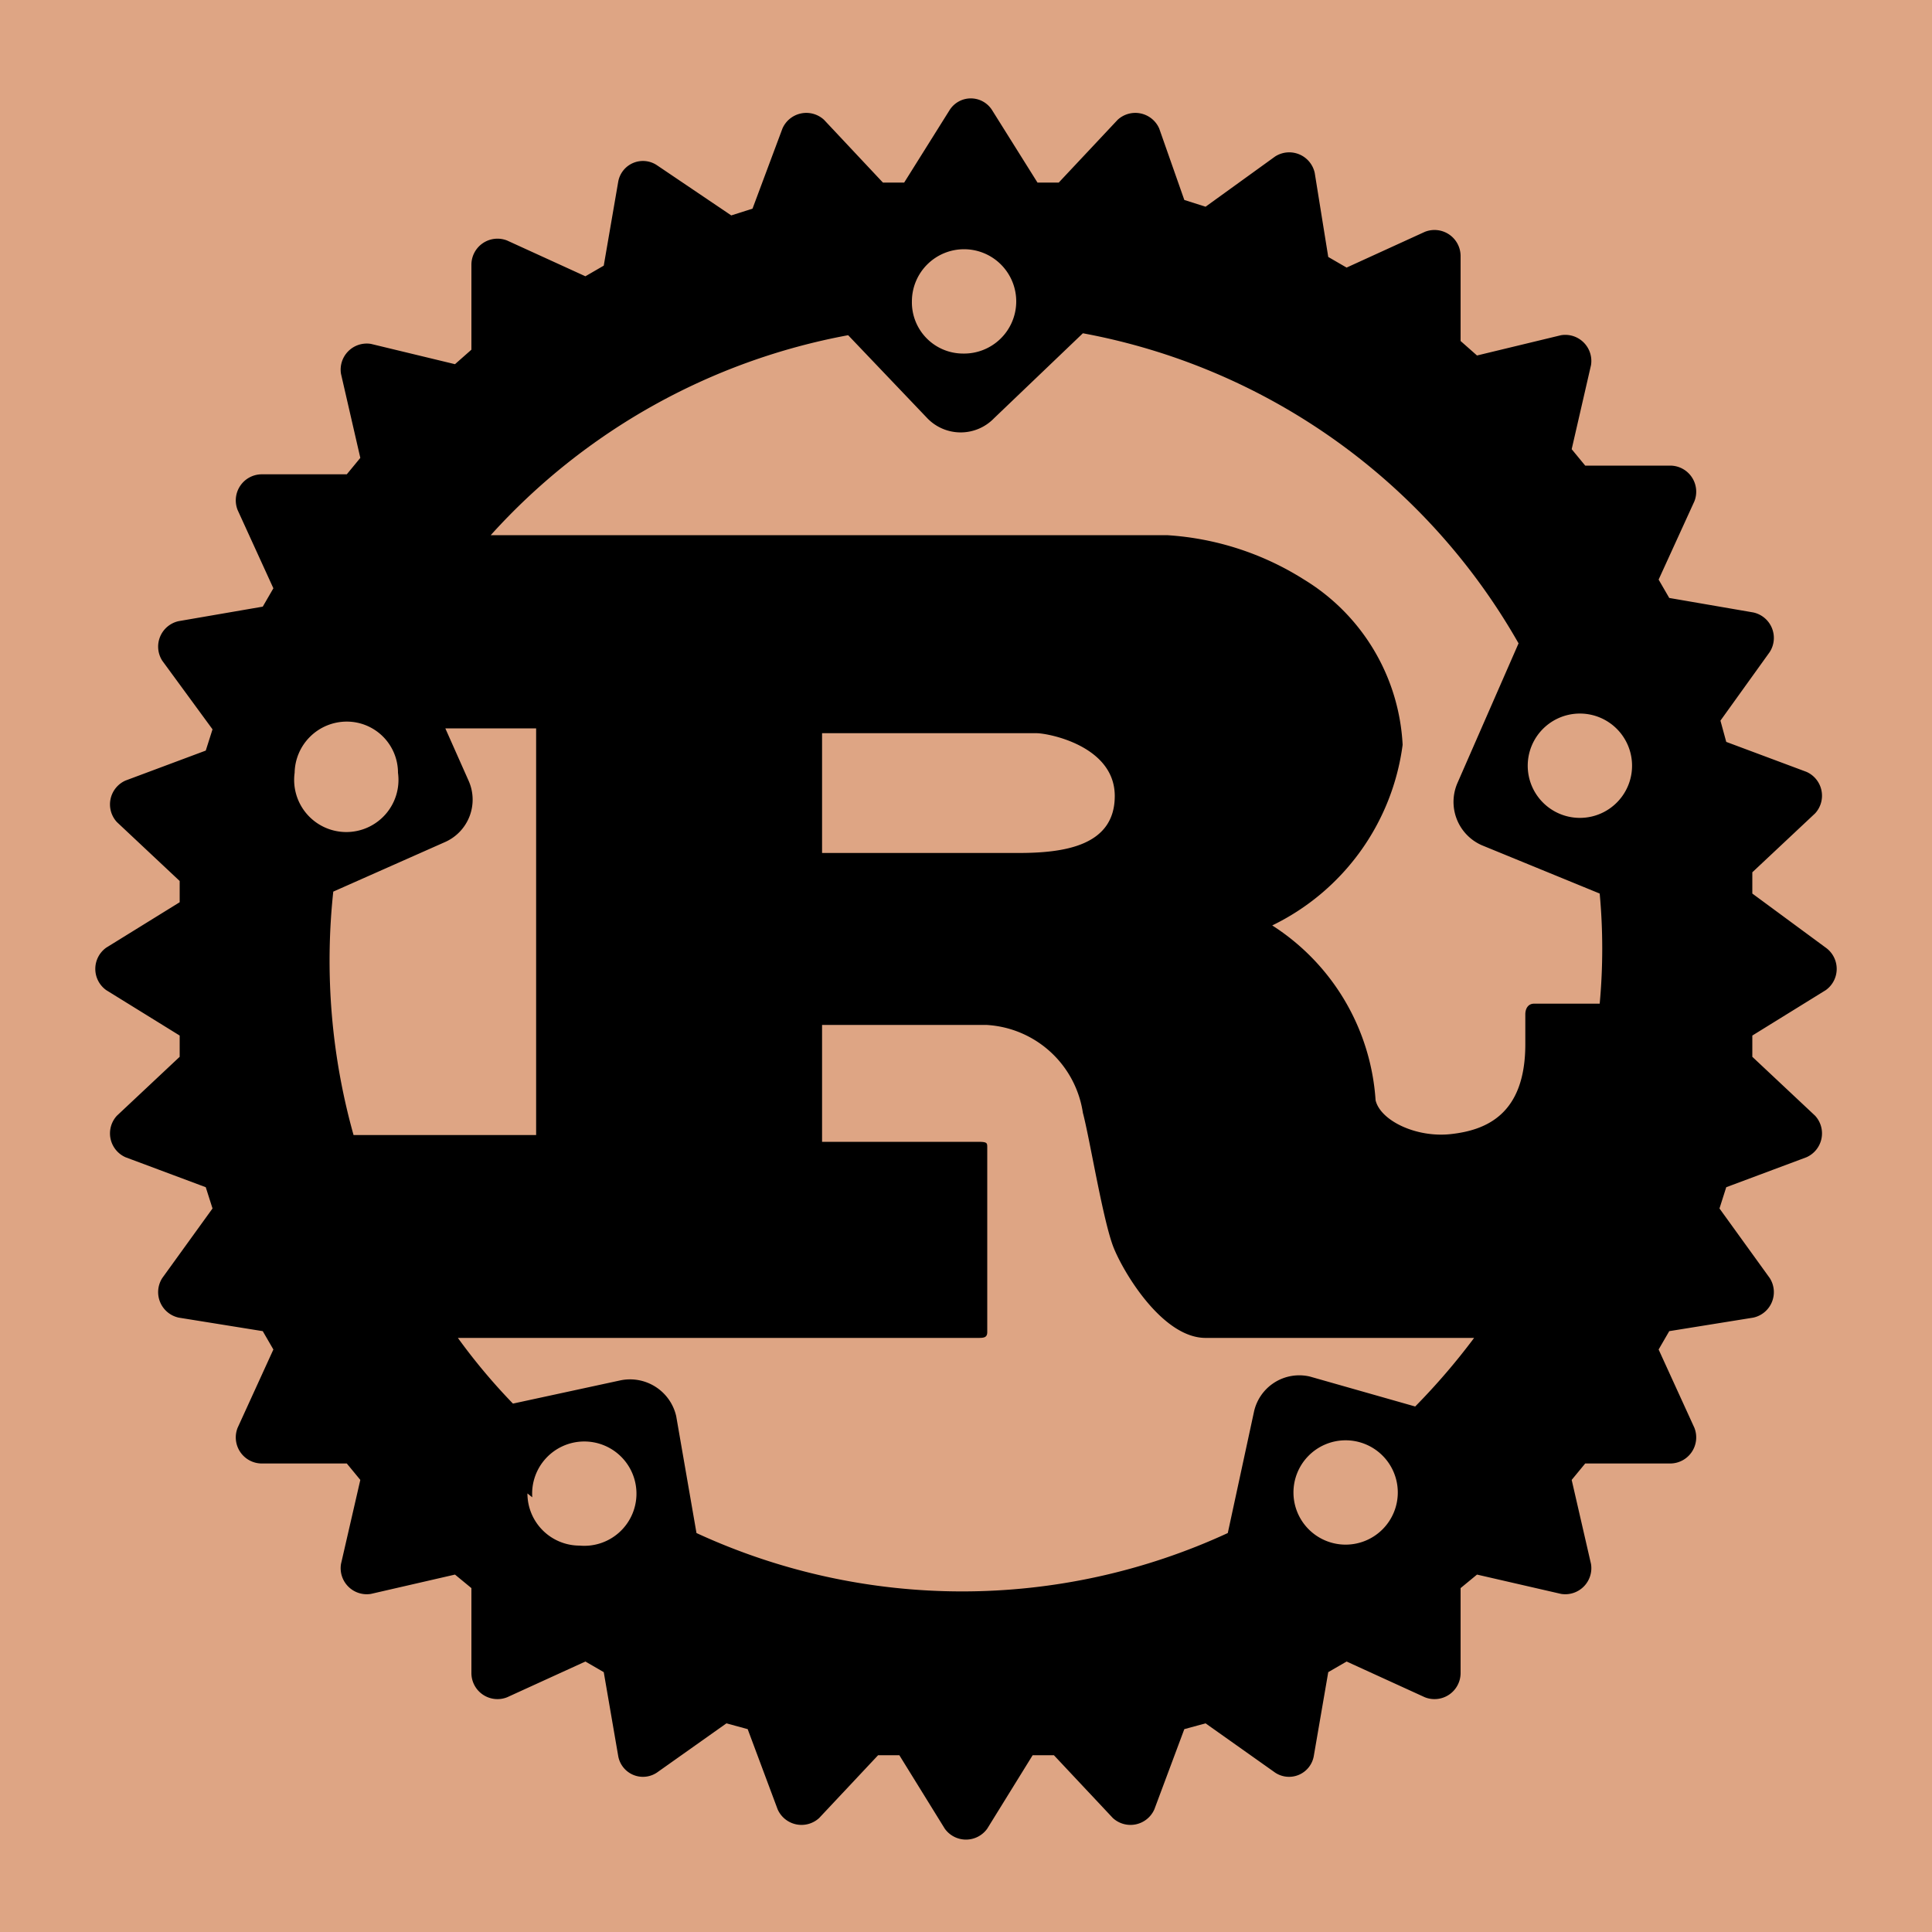 <svg data-name="Layer 1" xmlns="http://www.w3.org/2000/svg" viewBox="0 0 20 20"><path fill="#dea584" d="M0 0h20v20H0z"/><path d="M9.44 3.12a.54.54 0 1 1 .53.54.53.53 0 0 1-.53-.54M3.05 8a.54.54 0 0 1 .54-.53.53.53 0 0 1 .53.53.54.54 0 1 1-1.07 0m12.77 0a.54.54 0 1 1 1.07 0 .54.54 0 0 1-1.07 0M4.6 8.72a.48.48 0 0 0 .25-.64l-.24-.54h.94v4.21H3.66a6.69 6.69 0 0 1-.21-2.52zm3.91.11V7.59h2.22c.12 0 .81.13.81.65s-.53.59-1 .59zm-3 6.67A.54.54 0 1 1 6 16a.54.54 0 0 1-.54-.54m7.93 0a.54.54 0 1 1 .54.53.54.54 0 0 1-.54-.53m.17-1.21a.48.48 0 0 0-.58.37l-.27 1.25a6.56 6.56 0 0 1-5.5 0L7 14.66a.49.49 0 0 0-.58-.37l-1.11.24a6.22 6.22 0 0 1-.57-.68h5.38c.06 0 .1 0 .1-.06v-1.91c0-.05 0-.06-.1-.06H8.51v-1.21h1.7a1.07 1.07 0 0 1 1 .91c.07.26.21 1.13.32 1.4s.51.93.95.93h2.78a6.91 6.91 0 0 1-.61.71zm3-5a6.2 6.2 0 0 1 0 1.14h-.68c-.06 0-.09.05-.09.11v.31c0 .73-.41.89-.77.93s-.73-.14-.78-.35a2.33 2.33 0 0 0-1.07-1.81 2.43 2.43 0 0 0 1.35-1.87A2.13 2.13 0 0 0 13.5 6a3 3 0 0 0-1.42-.46h-7a6.6 6.6 0 0 1 3.7-2.07l.82.86a.48.48 0 0 0 .69 0l.92-.88a6.56 6.56 0 0 1 4.51 3.21l-.63 1.44a.49.49 0 0 0 .25.65zm1.58 0v-.22l.65-.61a.27.27 0 0 0-.09-.43l-.83-.31-.06-.22.51-.71a.27.27 0 0 0-.17-.41l-.87-.15-.11-.19.37-.81a.27.27 0 0 0-.25-.37h-.88l-.14-.17.2-.87a.27.27 0 0 0-.31-.31l-.87.21-.17-.15v-.88a.27.27 0 0 0-.37-.25l-.81.37-.19-.11-.14-.87a.27.27 0 0 0-.41-.17l-.72.52-.22-.07-.26-.74a.27.27 0 0 0-.43-.09l-.61.65h-.22l-.47-.75a.26.26 0 0 0-.44 0l-.47.75h-.22l-.61-.65a.27.27 0 0 0-.43.09l-.31.83-.22.07-.77-.52a.26.26 0 0 0-.4.17l-.15.87-.19.11-.81-.37a.27.27 0 0 0-.37.25v.88l-.17.15-.87-.21a.27.27 0 0 0-.31.31l.2.87-.14.17h-.88a.27.27 0 0 0-.25.37l.37.81-.11.19-.87.15a.27.27 0 0 0-.17.41l.52.71-.07.22-.83.31a.27.27 0 0 0-.09.43l.65.61v.22l-.76.47a.27.27 0 0 0 0 .44l.76.47v.22l-.65.61a.27.27 0 0 0 .09.43l.83.31.07.22-.52.72a.27.27 0 0 0 .17.41l.87.14.11.19-.37.81a.27.27 0 0 0 .25.37h.88l.14.17-.2.87a.27.27 0 0 0 .31.31l.87-.2.17.14v.88a.27.27 0 0 0 .37.25l.81-.37.19.11.15.87a.26.26 0 0 0 .4.17l.72-.51.22.06.31.83a.27.27 0 0 0 .43.09l.61-.65h.22l.47.76a.27.27 0 0 0 .44 0l.47-.76h.22l.61.65a.27.27 0 0 0 .43-.09l.31-.83.22-.06.72.51a.26.26 0 0 0 .4-.17l.15-.87.19-.11.81.37a.27.27 0 0 0 .37-.25v-.88l.17-.14.87.2a.27.27 0 0 0 .31-.31l-.2-.87.14-.17h.88a.27.27 0 0 0 .25-.37l-.37-.81.11-.19.87-.14a.27.27 0 0 0 .17-.41l-.52-.72.07-.22.83-.31a.27.27 0 0 0 .09-.43l-.65-.61v-.22l.76-.47a.27.27 0 0 0 0-.44z"/></svg>
